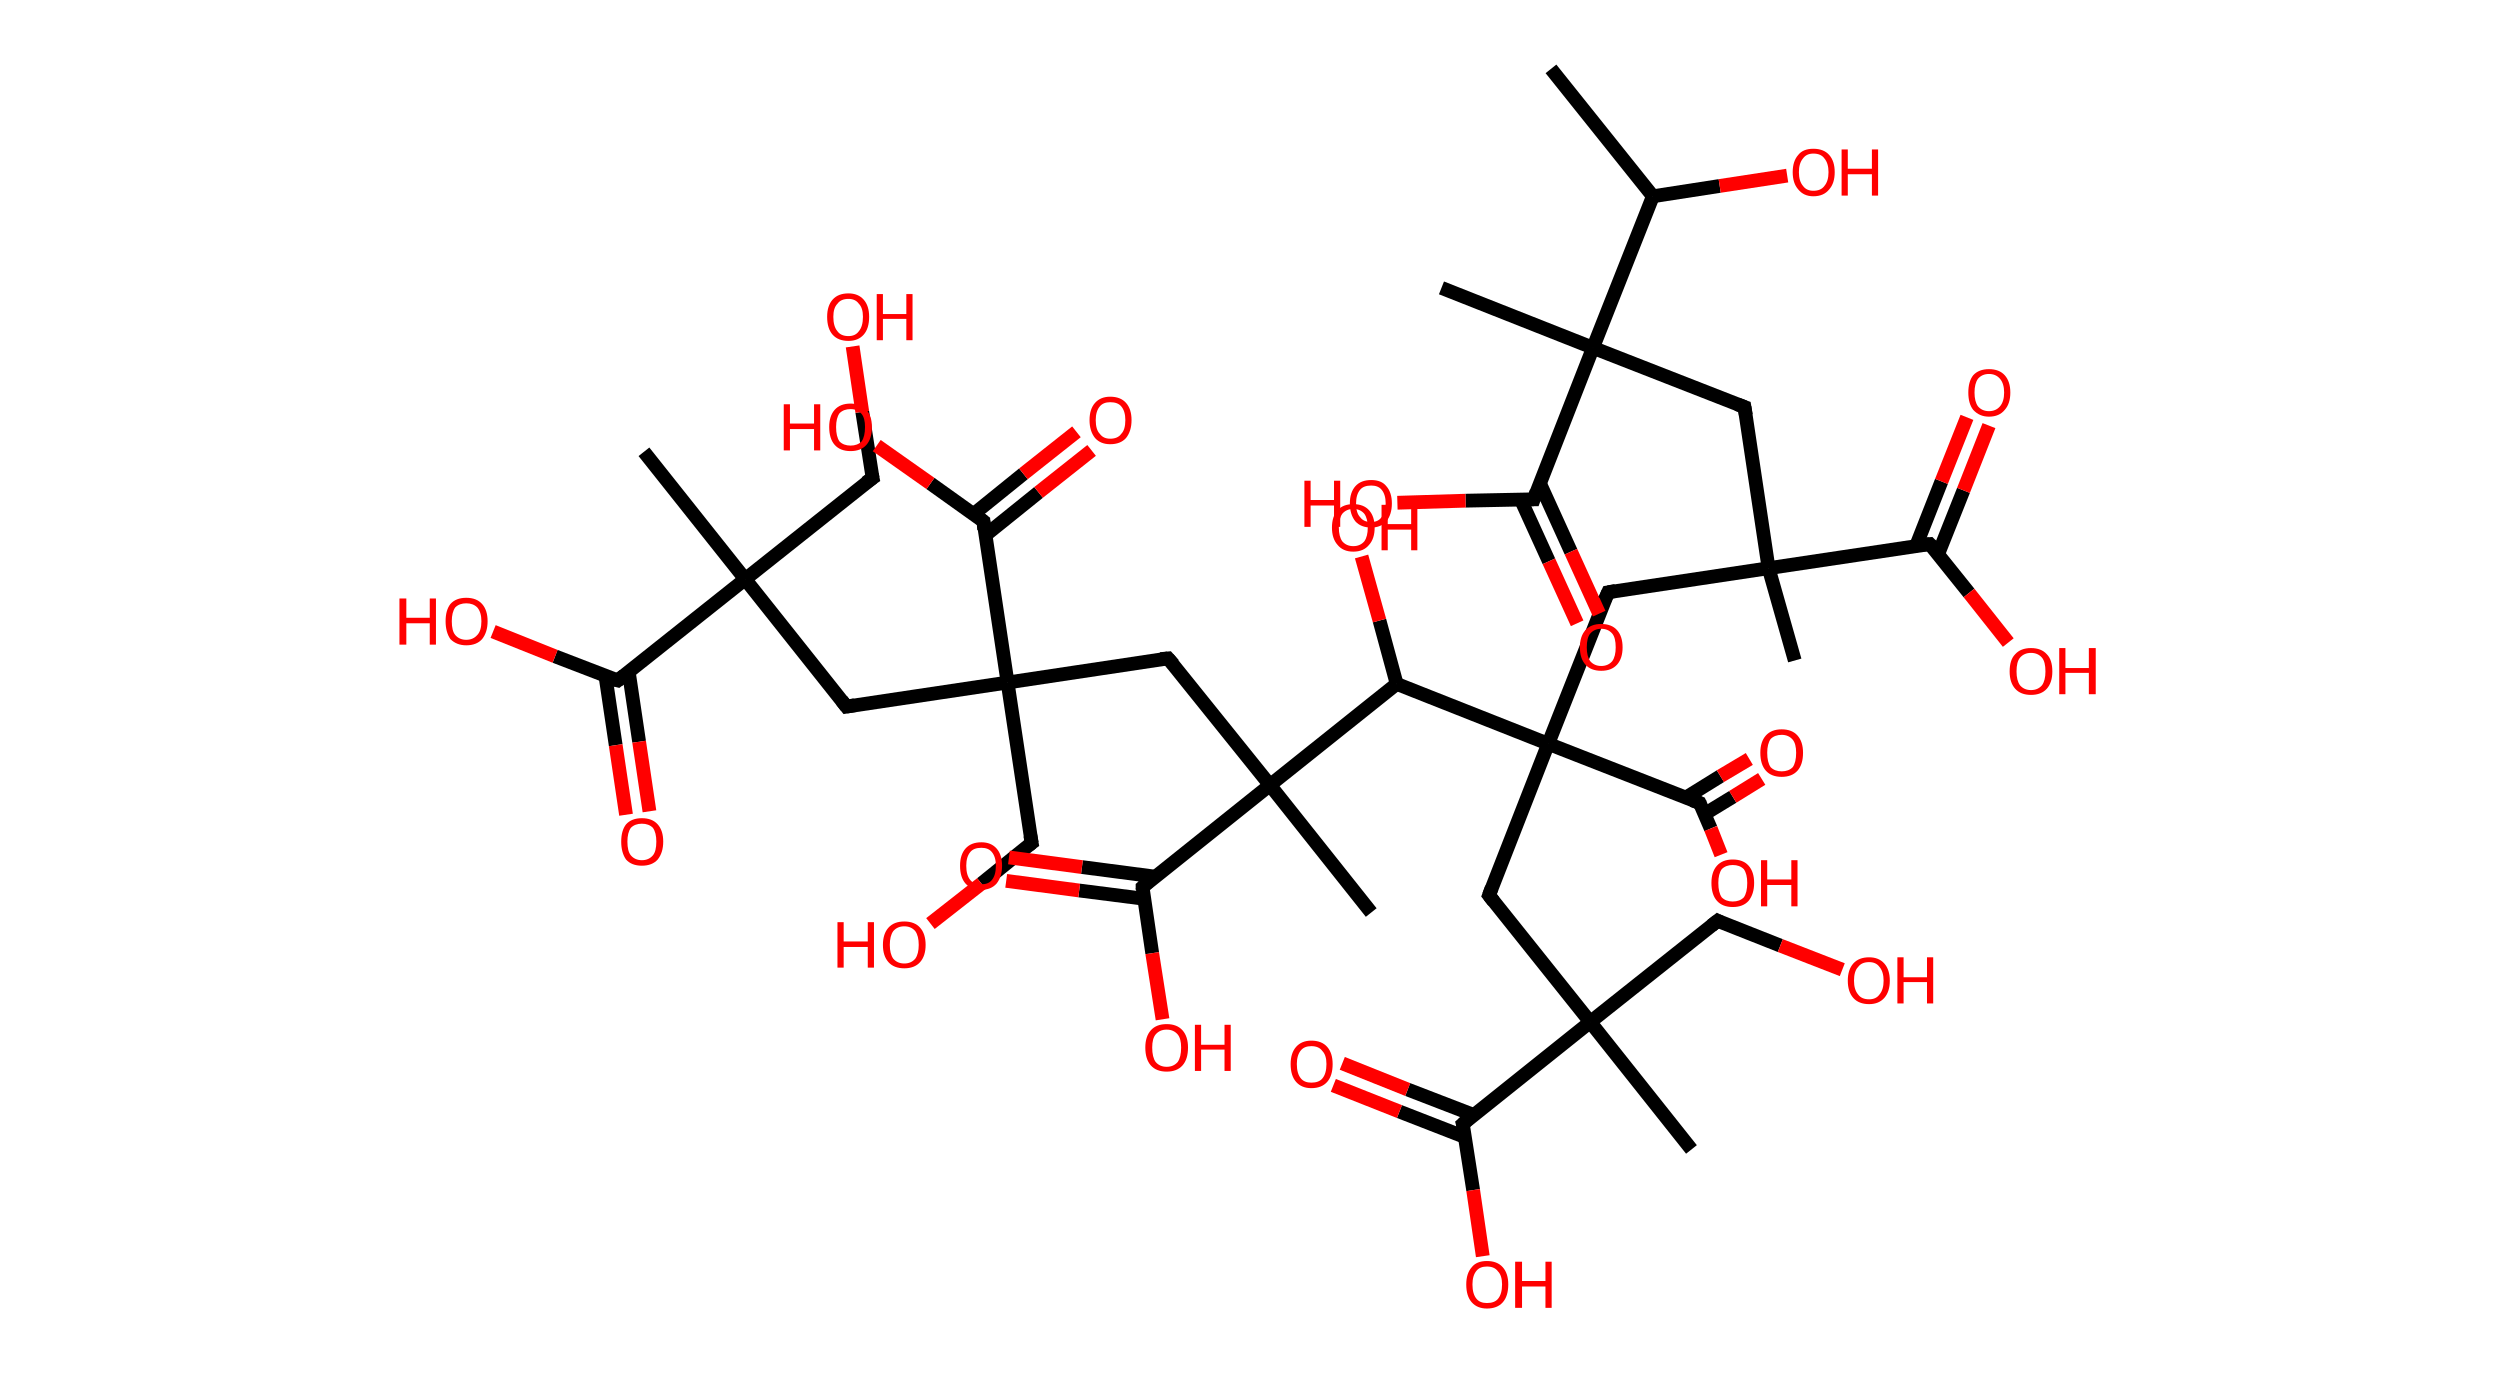 <?xml version='1.0' encoding='ASCII' standalone='yes'?>
<svg xmlns="http://www.w3.org/2000/svg" xmlns:rdkit="http://www.rdkit.org/xml" xmlns:xlink="http://www.w3.org/1999/xlink" version="1.1" baseProfile="full" xml:space="preserve" width="363px" height="200px" viewBox="0 0 363 200">
<!-- END OF HEADER -->
<rect style="opacity:1.0;fill:#FFFFFF;stroke:none" width="363.0" height="200.0" x="0.0" y="0.0"> </rect>
<path class="bond-0 atom-0 atom-1" d="M 225.2,10.0 L 240.0,28.5" style="fill:none;fill-rule:evenodd;stroke:#000000;stroke-width:2.0px;stroke-linecap:butt;stroke-linejoin:miter;stroke-opacity:1"/>
<path class="bond-1 atom-1 atom-2" d="M 240.0,28.5 L 249.7,27.0" style="fill:none;fill-rule:evenodd;stroke:#000000;stroke-width:2.0px;stroke-linecap:butt;stroke-linejoin:miter;stroke-opacity:1"/>
<path class="bond-1 atom-1 atom-2" d="M 249.7,27.0 L 259.5,25.5" style="fill:none;fill-rule:evenodd;stroke:#FF0000;stroke-width:2.0px;stroke-linecap:butt;stroke-linejoin:miter;stroke-opacity:1"/>
<path class="bond-2 atom-1 atom-3" d="M 240.0,28.5 L 231.3,50.5" style="fill:none;fill-rule:evenodd;stroke:#000000;stroke-width:2.0px;stroke-linecap:butt;stroke-linejoin:miter;stroke-opacity:1"/>
<path class="bond-3 atom-3 atom-4" d="M 231.3,50.5 L 209.3,41.8" style="fill:none;fill-rule:evenodd;stroke:#000000;stroke-width:2.0px;stroke-linecap:butt;stroke-linejoin:miter;stroke-opacity:1"/>
<path class="bond-4 atom-3 atom-5" d="M 231.3,50.5 L 253.3,59.1" style="fill:none;fill-rule:evenodd;stroke:#000000;stroke-width:2.0px;stroke-linecap:butt;stroke-linejoin:miter;stroke-opacity:1"/>
<path class="bond-5 atom-5 atom-6" d="M 253.3,59.1 L 256.8,82.5" style="fill:none;fill-rule:evenodd;stroke:#000000;stroke-width:2.0px;stroke-linecap:butt;stroke-linejoin:miter;stroke-opacity:1"/>
<path class="bond-6 atom-6 atom-7" d="M 256.8,82.5 L 260.6,95.9" style="fill:none;fill-rule:evenodd;stroke:#000000;stroke-width:2.0px;stroke-linecap:butt;stroke-linejoin:miter;stroke-opacity:1"/>
<path class="bond-7 atom-6 atom-8" d="M 256.8,82.5 L 233.5,86.0" style="fill:none;fill-rule:evenodd;stroke:#000000;stroke-width:2.0px;stroke-linecap:butt;stroke-linejoin:miter;stroke-opacity:1"/>
<path class="bond-8 atom-8 atom-9" d="M 233.5,86.0 L 224.8,108.0" style="fill:none;fill-rule:evenodd;stroke:#000000;stroke-width:2.0px;stroke-linecap:butt;stroke-linejoin:miter;stroke-opacity:1"/>
<path class="bond-9 atom-9 atom-10" d="M 224.8,108.0 L 216.2,130.0" style="fill:none;fill-rule:evenodd;stroke:#000000;stroke-width:2.0px;stroke-linecap:butt;stroke-linejoin:miter;stroke-opacity:1"/>
<path class="bond-10 atom-10 atom-11" d="M 216.2,130.0 L 230.9,148.4" style="fill:none;fill-rule:evenodd;stroke:#000000;stroke-width:2.0px;stroke-linecap:butt;stroke-linejoin:miter;stroke-opacity:1"/>
<path class="bond-11 atom-11 atom-12" d="M 230.9,148.4 L 245.6,166.9" style="fill:none;fill-rule:evenodd;stroke:#000000;stroke-width:2.0px;stroke-linecap:butt;stroke-linejoin:miter;stroke-opacity:1"/>
<path class="bond-12 atom-11 atom-13" d="M 230.9,148.4 L 249.4,133.7" style="fill:none;fill-rule:evenodd;stroke:#000000;stroke-width:2.0px;stroke-linecap:butt;stroke-linejoin:miter;stroke-opacity:1"/>
<path class="bond-13 atom-13 atom-14" d="M 249.4,133.7 L 258.5,137.3" style="fill:none;fill-rule:evenodd;stroke:#000000;stroke-width:2.0px;stroke-linecap:butt;stroke-linejoin:miter;stroke-opacity:1"/>
<path class="bond-13 atom-13 atom-14" d="M 258.5,137.3 L 267.5,140.8" style="fill:none;fill-rule:evenodd;stroke:#FF0000;stroke-width:2.0px;stroke-linecap:butt;stroke-linejoin:miter;stroke-opacity:1"/>
<path class="bond-14 atom-11 atom-15" d="M 230.9,148.4 L 212.4,163.2" style="fill:none;fill-rule:evenodd;stroke:#000000;stroke-width:2.0px;stroke-linecap:butt;stroke-linejoin:miter;stroke-opacity:1"/>
<path class="bond-15 atom-15 atom-16" d="M 214.0,161.9 L 204.4,158.2" style="fill:none;fill-rule:evenodd;stroke:#000000;stroke-width:2.0px;stroke-linecap:butt;stroke-linejoin:miter;stroke-opacity:1"/>
<path class="bond-15 atom-15 atom-16" d="M 204.4,158.2 L 194.9,154.4" style="fill:none;fill-rule:evenodd;stroke:#FF0000;stroke-width:2.0px;stroke-linecap:butt;stroke-linejoin:miter;stroke-opacity:1"/>
<path class="bond-15 atom-15 atom-16" d="M 212.7,165.1 L 203.2,161.4" style="fill:none;fill-rule:evenodd;stroke:#000000;stroke-width:2.0px;stroke-linecap:butt;stroke-linejoin:miter;stroke-opacity:1"/>
<path class="bond-15 atom-15 atom-16" d="M 203.2,161.4 L 193.6,157.6" style="fill:none;fill-rule:evenodd;stroke:#FF0000;stroke-width:2.0px;stroke-linecap:butt;stroke-linejoin:miter;stroke-opacity:1"/>
<path class="bond-16 atom-15 atom-17" d="M 212.4,163.2 L 213.9,172.8" style="fill:none;fill-rule:evenodd;stroke:#000000;stroke-width:2.0px;stroke-linecap:butt;stroke-linejoin:miter;stroke-opacity:1"/>
<path class="bond-16 atom-15 atom-17" d="M 213.9,172.8 L 215.3,182.4" style="fill:none;fill-rule:evenodd;stroke:#FF0000;stroke-width:2.0px;stroke-linecap:butt;stroke-linejoin:miter;stroke-opacity:1"/>
<path class="bond-17 atom-9 atom-18" d="M 224.8,108.0 L 246.8,116.6" style="fill:none;fill-rule:evenodd;stroke:#000000;stroke-width:2.0px;stroke-linecap:butt;stroke-linejoin:miter;stroke-opacity:1"/>
<path class="bond-18 atom-18 atom-19" d="M 247.5,118.2 L 251.6,115.7" style="fill:none;fill-rule:evenodd;stroke:#000000;stroke-width:2.0px;stroke-linecap:butt;stroke-linejoin:miter;stroke-opacity:1"/>
<path class="bond-18 atom-18 atom-19" d="M 251.6,115.7 L 255.8,113.1" style="fill:none;fill-rule:evenodd;stroke:#FF0000;stroke-width:2.0px;stroke-linecap:butt;stroke-linejoin:miter;stroke-opacity:1"/>
<path class="bond-18 atom-18 atom-19" d="M 244.8,115.8 L 249.8,112.7" style="fill:none;fill-rule:evenodd;stroke:#000000;stroke-width:2.0px;stroke-linecap:butt;stroke-linejoin:miter;stroke-opacity:1"/>
<path class="bond-18 atom-18 atom-19" d="M 249.8,112.7 L 254.0,110.2" style="fill:none;fill-rule:evenodd;stroke:#FF0000;stroke-width:2.0px;stroke-linecap:butt;stroke-linejoin:miter;stroke-opacity:1"/>
<path class="bond-19 atom-18 atom-20" d="M 246.8,116.6 L 248.4,120.3" style="fill:none;fill-rule:evenodd;stroke:#000000;stroke-width:2.0px;stroke-linecap:butt;stroke-linejoin:miter;stroke-opacity:1"/>
<path class="bond-19 atom-18 atom-20" d="M 248.4,120.3 L 249.9,124.1" style="fill:none;fill-rule:evenodd;stroke:#FF0000;stroke-width:2.0px;stroke-linecap:butt;stroke-linejoin:miter;stroke-opacity:1"/>
<path class="bond-20 atom-9 atom-21" d="M 224.8,108.0 L 202.8,99.3" style="fill:none;fill-rule:evenodd;stroke:#000000;stroke-width:2.0px;stroke-linecap:butt;stroke-linejoin:miter;stroke-opacity:1"/>
<path class="bond-21 atom-21 atom-22" d="M 202.8,99.3 L 200.3,90.1" style="fill:none;fill-rule:evenodd;stroke:#000000;stroke-width:2.0px;stroke-linecap:butt;stroke-linejoin:miter;stroke-opacity:1"/>
<path class="bond-21 atom-21 atom-22" d="M 200.3,90.1 L 197.7,80.8" style="fill:none;fill-rule:evenodd;stroke:#FF0000;stroke-width:2.0px;stroke-linecap:butt;stroke-linejoin:miter;stroke-opacity:1"/>
<path class="bond-22 atom-21 atom-23" d="M 202.8,99.3 L 184.4,114.0" style="fill:none;fill-rule:evenodd;stroke:#000000;stroke-width:2.0px;stroke-linecap:butt;stroke-linejoin:miter;stroke-opacity:1"/>
<path class="bond-23 atom-23 atom-24" d="M 184.4,114.0 L 199.1,132.5" style="fill:none;fill-rule:evenodd;stroke:#000000;stroke-width:2.0px;stroke-linecap:butt;stroke-linejoin:miter;stroke-opacity:1"/>
<path class="bond-24 atom-23 atom-25" d="M 184.4,114.0 L 169.6,95.6" style="fill:none;fill-rule:evenodd;stroke:#000000;stroke-width:2.0px;stroke-linecap:butt;stroke-linejoin:miter;stroke-opacity:1"/>
<path class="bond-25 atom-25 atom-26" d="M 169.6,95.6 L 146.3,99.1" style="fill:none;fill-rule:evenodd;stroke:#000000;stroke-width:2.0px;stroke-linecap:butt;stroke-linejoin:miter;stroke-opacity:1"/>
<path class="bond-26 atom-26 atom-27" d="M 146.3,99.1 L 149.8,122.4" style="fill:none;fill-rule:evenodd;stroke:#000000;stroke-width:2.0px;stroke-linecap:butt;stroke-linejoin:miter;stroke-opacity:1"/>
<path class="bond-27 atom-27 atom-28" d="M 149.8,122.4 L 142.5,128.3" style="fill:none;fill-rule:evenodd;stroke:#000000;stroke-width:2.0px;stroke-linecap:butt;stroke-linejoin:miter;stroke-opacity:1"/>
<path class="bond-27 atom-27 atom-28" d="M 142.5,128.3 L 135.1,134.1" style="fill:none;fill-rule:evenodd;stroke:#FF0000;stroke-width:2.0px;stroke-linecap:butt;stroke-linejoin:miter;stroke-opacity:1"/>
<path class="bond-28 atom-26 atom-29" d="M 146.3,99.1 L 122.9,102.6" style="fill:none;fill-rule:evenodd;stroke:#000000;stroke-width:2.0px;stroke-linecap:butt;stroke-linejoin:miter;stroke-opacity:1"/>
<path class="bond-29 atom-29 atom-30" d="M 122.9,102.6 L 108.2,84.1" style="fill:none;fill-rule:evenodd;stroke:#000000;stroke-width:2.0px;stroke-linecap:butt;stroke-linejoin:miter;stroke-opacity:1"/>
<path class="bond-30 atom-30 atom-31" d="M 108.2,84.1 L 93.5,65.6" style="fill:none;fill-rule:evenodd;stroke:#000000;stroke-width:2.0px;stroke-linecap:butt;stroke-linejoin:miter;stroke-opacity:1"/>
<path class="bond-31 atom-30 atom-32" d="M 108.2,84.1 L 126.7,69.4" style="fill:none;fill-rule:evenodd;stroke:#000000;stroke-width:2.0px;stroke-linecap:butt;stroke-linejoin:miter;stroke-opacity:1"/>
<path class="bond-32 atom-32 atom-33" d="M 126.7,69.4 L 125.2,59.8" style="fill:none;fill-rule:evenodd;stroke:#000000;stroke-width:2.0px;stroke-linecap:butt;stroke-linejoin:miter;stroke-opacity:1"/>
<path class="bond-32 atom-32 atom-33" d="M 125.2,59.8 L 123.8,50.3" style="fill:none;fill-rule:evenodd;stroke:#FF0000;stroke-width:2.0px;stroke-linecap:butt;stroke-linejoin:miter;stroke-opacity:1"/>
<path class="bond-33 atom-30 atom-34" d="M 108.2,84.1 L 89.7,98.8" style="fill:none;fill-rule:evenodd;stroke:#000000;stroke-width:2.0px;stroke-linecap:butt;stroke-linejoin:miter;stroke-opacity:1"/>
<path class="bond-34 atom-34 atom-35" d="M 87.9,98.1 L 89.4,108.2" style="fill:none;fill-rule:evenodd;stroke:#000000;stroke-width:2.0px;stroke-linecap:butt;stroke-linejoin:miter;stroke-opacity:1"/>
<path class="bond-34 atom-34 atom-35" d="M 89.4,108.2 L 90.9,118.3" style="fill:none;fill-rule:evenodd;stroke:#FF0000;stroke-width:2.0px;stroke-linecap:butt;stroke-linejoin:miter;stroke-opacity:1"/>
<path class="bond-34 atom-34 atom-35" d="M 91.3,97.6 L 92.8,107.7" style="fill:none;fill-rule:evenodd;stroke:#000000;stroke-width:2.0px;stroke-linecap:butt;stroke-linejoin:miter;stroke-opacity:1"/>
<path class="bond-34 atom-34 atom-35" d="M 92.8,107.7 L 94.3,117.8" style="fill:none;fill-rule:evenodd;stroke:#FF0000;stroke-width:2.0px;stroke-linecap:butt;stroke-linejoin:miter;stroke-opacity:1"/>
<path class="bond-35 atom-34 atom-36" d="M 89.7,98.8 L 80.6,95.3" style="fill:none;fill-rule:evenodd;stroke:#000000;stroke-width:2.0px;stroke-linecap:butt;stroke-linejoin:miter;stroke-opacity:1"/>
<path class="bond-35 atom-34 atom-36" d="M 80.6,95.3 L 71.6,91.7" style="fill:none;fill-rule:evenodd;stroke:#FF0000;stroke-width:2.0px;stroke-linecap:butt;stroke-linejoin:miter;stroke-opacity:1"/>
<path class="bond-36 atom-26 atom-37" d="M 146.3,99.1 L 142.8,75.7" style="fill:none;fill-rule:evenodd;stroke:#000000;stroke-width:2.0px;stroke-linecap:butt;stroke-linejoin:miter;stroke-opacity:1"/>
<path class="bond-37 atom-37 atom-38" d="M 143.1,77.7 L 150.8,71.5" style="fill:none;fill-rule:evenodd;stroke:#000000;stroke-width:2.0px;stroke-linecap:butt;stroke-linejoin:miter;stroke-opacity:1"/>
<path class="bond-37 atom-37 atom-38" d="M 150.8,71.5 L 158.5,65.4" style="fill:none;fill-rule:evenodd;stroke:#FF0000;stroke-width:2.0px;stroke-linecap:butt;stroke-linejoin:miter;stroke-opacity:1"/>
<path class="bond-37 atom-37 atom-38" d="M 141.3,74.7 L 148.6,68.8" style="fill:none;fill-rule:evenodd;stroke:#000000;stroke-width:2.0px;stroke-linecap:butt;stroke-linejoin:miter;stroke-opacity:1"/>
<path class="bond-37 atom-37 atom-38" d="M 148.6,68.8 L 156.3,62.7" style="fill:none;fill-rule:evenodd;stroke:#FF0000;stroke-width:2.0px;stroke-linecap:butt;stroke-linejoin:miter;stroke-opacity:1"/>
<path class="bond-38 atom-37 atom-39" d="M 142.8,75.7 L 135.1,70.2" style="fill:none;fill-rule:evenodd;stroke:#000000;stroke-width:2.0px;stroke-linecap:butt;stroke-linejoin:miter;stroke-opacity:1"/>
<path class="bond-38 atom-37 atom-39" d="M 135.1,70.2 L 127.3,64.7" style="fill:none;fill-rule:evenodd;stroke:#FF0000;stroke-width:2.0px;stroke-linecap:butt;stroke-linejoin:miter;stroke-opacity:1"/>
<path class="bond-39 atom-23 atom-40" d="M 184.4,114.0 L 165.9,128.8" style="fill:none;fill-rule:evenodd;stroke:#000000;stroke-width:2.0px;stroke-linecap:butt;stroke-linejoin:miter;stroke-opacity:1"/>
<path class="bond-40 atom-40 atom-41" d="M 167.8,127.3 L 157.1,125.9" style="fill:none;fill-rule:evenodd;stroke:#000000;stroke-width:2.0px;stroke-linecap:butt;stroke-linejoin:miter;stroke-opacity:1"/>
<path class="bond-40 atom-40 atom-41" d="M 157.1,125.9 L 146.5,124.5" style="fill:none;fill-rule:evenodd;stroke:#FF0000;stroke-width:2.0px;stroke-linecap:butt;stroke-linejoin:miter;stroke-opacity:1"/>
<path class="bond-40 atom-40 atom-41" d="M 166.1,130.5 L 156.7,129.3" style="fill:none;fill-rule:evenodd;stroke:#000000;stroke-width:2.0px;stroke-linecap:butt;stroke-linejoin:miter;stroke-opacity:1"/>
<path class="bond-40 atom-40 atom-41" d="M 156.7,129.3 L 146.1,127.9" style="fill:none;fill-rule:evenodd;stroke:#FF0000;stroke-width:2.0px;stroke-linecap:butt;stroke-linejoin:miter;stroke-opacity:1"/>
<path class="bond-41 atom-40 atom-42" d="M 165.9,128.8 L 167.3,138.4" style="fill:none;fill-rule:evenodd;stroke:#000000;stroke-width:2.0px;stroke-linecap:butt;stroke-linejoin:miter;stroke-opacity:1"/>
<path class="bond-41 atom-40 atom-42" d="M 167.3,138.4 L 168.8,148.0" style="fill:none;fill-rule:evenodd;stroke:#FF0000;stroke-width:2.0px;stroke-linecap:butt;stroke-linejoin:miter;stroke-opacity:1"/>
<path class="bond-42 atom-6 atom-43" d="M 256.8,82.5 L 280.2,79.0" style="fill:none;fill-rule:evenodd;stroke:#000000;stroke-width:2.0px;stroke-linecap:butt;stroke-linejoin:miter;stroke-opacity:1"/>
<path class="bond-43 atom-43 atom-44" d="M 281.4,80.5 L 285.1,71.2" style="fill:none;fill-rule:evenodd;stroke:#000000;stroke-width:2.0px;stroke-linecap:butt;stroke-linejoin:miter;stroke-opacity:1"/>
<path class="bond-43 atom-43 atom-44" d="M 285.1,71.2 L 288.8,61.8" style="fill:none;fill-rule:evenodd;stroke:#FF0000;stroke-width:2.0px;stroke-linecap:butt;stroke-linejoin:miter;stroke-opacity:1"/>
<path class="bond-43 atom-43 atom-44" d="M 278.2,79.3 L 281.9,69.9" style="fill:none;fill-rule:evenodd;stroke:#000000;stroke-width:2.0px;stroke-linecap:butt;stroke-linejoin:miter;stroke-opacity:1"/>
<path class="bond-43 atom-43 atom-44" d="M 281.9,69.9 L 285.6,60.6" style="fill:none;fill-rule:evenodd;stroke:#FF0000;stroke-width:2.0px;stroke-linecap:butt;stroke-linejoin:miter;stroke-opacity:1"/>
<path class="bond-44 atom-43 atom-45" d="M 280.2,79.0 L 285.9,86.1" style="fill:none;fill-rule:evenodd;stroke:#000000;stroke-width:2.0px;stroke-linecap:butt;stroke-linejoin:miter;stroke-opacity:1"/>
<path class="bond-44 atom-43 atom-45" d="M 285.9,86.1 L 291.6,93.3" style="fill:none;fill-rule:evenodd;stroke:#FF0000;stroke-width:2.0px;stroke-linecap:butt;stroke-linejoin:miter;stroke-opacity:1"/>
<path class="bond-45 atom-3 atom-46" d="M 231.3,50.5 L 222.7,72.5" style="fill:none;fill-rule:evenodd;stroke:#000000;stroke-width:2.0px;stroke-linecap:butt;stroke-linejoin:miter;stroke-opacity:1"/>
<path class="bond-46 atom-46 atom-47" d="M 220.8,72.5 L 224.9,81.5" style="fill:none;fill-rule:evenodd;stroke:#000000;stroke-width:2.0px;stroke-linecap:butt;stroke-linejoin:miter;stroke-opacity:1"/>
<path class="bond-46 atom-46 atom-47" d="M 224.9,81.5 L 229.0,90.5" style="fill:none;fill-rule:evenodd;stroke:#FF0000;stroke-width:2.0px;stroke-linecap:butt;stroke-linejoin:miter;stroke-opacity:1"/>
<path class="bond-46 atom-46 atom-47" d="M 223.6,70.2 L 228.1,80.1" style="fill:none;fill-rule:evenodd;stroke:#000000;stroke-width:2.0px;stroke-linecap:butt;stroke-linejoin:miter;stroke-opacity:1"/>
<path class="bond-46 atom-46 atom-47" d="M 228.1,80.1 L 232.2,89.1" style="fill:none;fill-rule:evenodd;stroke:#FF0000;stroke-width:2.0px;stroke-linecap:butt;stroke-linejoin:miter;stroke-opacity:1"/>
<path class="bond-47 atom-46 atom-48" d="M 222.7,72.5 L 212.8,72.7" style="fill:none;fill-rule:evenodd;stroke:#000000;stroke-width:2.0px;stroke-linecap:butt;stroke-linejoin:miter;stroke-opacity:1"/>
<path class="bond-47 atom-46 atom-48" d="M 212.8,72.7 L 202.9,73.0" style="fill:none;fill-rule:evenodd;stroke:#FF0000;stroke-width:2.0px;stroke-linecap:butt;stroke-linejoin:miter;stroke-opacity:1"/>
<path d="M 252.2,58.7 L 253.3,59.1 L 253.5,60.3" style="fill:none;stroke:#000000;stroke-width:2.0px;stroke-linecap:butt;stroke-linejoin:miter;stroke-opacity:1;"/>
<path d="M 234.6,85.8 L 233.5,86.0 L 233.0,87.1" style="fill:none;stroke:#000000;stroke-width:2.0px;stroke-linecap:butt;stroke-linejoin:miter;stroke-opacity:1;"/>
<path d="M 216.6,128.9 L 216.2,130.0 L 216.9,130.9" style="fill:none;stroke:#000000;stroke-width:2.0px;stroke-linecap:butt;stroke-linejoin:miter;stroke-opacity:1;"/>
<path d="M 248.5,134.4 L 249.4,133.7 L 249.8,133.9" style="fill:none;stroke:#000000;stroke-width:2.0px;stroke-linecap:butt;stroke-linejoin:miter;stroke-opacity:1;"/>
<path d="M 213.3,162.4 L 212.4,163.2 L 212.5,163.6" style="fill:none;stroke:#000000;stroke-width:2.0px;stroke-linecap:butt;stroke-linejoin:miter;stroke-opacity:1;"/>
<path d="M 245.7,116.2 L 246.8,116.6 L 246.9,116.8" style="fill:none;stroke:#000000;stroke-width:2.0px;stroke-linecap:butt;stroke-linejoin:miter;stroke-opacity:1;"/>
<path d="M 170.4,96.5 L 169.6,95.6 L 168.5,95.7" style="fill:none;stroke:#000000;stroke-width:2.0px;stroke-linecap:butt;stroke-linejoin:miter;stroke-opacity:1;"/>
<path d="M 149.6,121.3 L 149.8,122.4 L 149.4,122.7" style="fill:none;stroke:#000000;stroke-width:2.0px;stroke-linecap:butt;stroke-linejoin:miter;stroke-opacity:1;"/>
<path d="M 124.1,102.4 L 122.9,102.6 L 122.2,101.7" style="fill:none;stroke:#000000;stroke-width:2.0px;stroke-linecap:butt;stroke-linejoin:miter;stroke-opacity:1;"/>
<path d="M 125.7,70.1 L 126.7,69.4 L 126.6,68.9" style="fill:none;stroke:#000000;stroke-width:2.0px;stroke-linecap:butt;stroke-linejoin:miter;stroke-opacity:1;"/>
<path d="M 90.6,98.1 L 89.7,98.8 L 89.3,98.7" style="fill:none;stroke:#000000;stroke-width:2.0px;stroke-linecap:butt;stroke-linejoin:miter;stroke-opacity:1;"/>
<path d="M 142.9,76.9 L 142.8,75.7 L 142.4,75.4" style="fill:none;stroke:#000000;stroke-width:2.0px;stroke-linecap:butt;stroke-linejoin:miter;stroke-opacity:1;"/>
<path d="M 166.8,128.0 L 165.9,128.8 L 165.9,129.2" style="fill:none;stroke:#000000;stroke-width:2.0px;stroke-linecap:butt;stroke-linejoin:miter;stroke-opacity:1;"/>
<path d="M 279.0,79.1 L 280.2,79.0 L 280.5,79.3" style="fill:none;stroke:#000000;stroke-width:2.0px;stroke-linecap:butt;stroke-linejoin:miter;stroke-opacity:1;"/>
<path d="M 223.1,71.4 L 222.7,72.5 L 222.2,72.5" style="fill:none;stroke:#000000;stroke-width:2.0px;stroke-linecap:butt;stroke-linejoin:miter;stroke-opacity:1;"/>
<path class="atom-2" d="M 260.3 25.0 Q 260.3 23.4, 261.1 22.5 Q 261.8 21.6, 263.3 21.6 Q 264.8 21.6, 265.6 22.5 Q 266.4 23.4, 266.4 25.0 Q 266.4 26.6, 265.6 27.5 Q 264.8 28.5, 263.3 28.5 Q 261.9 28.5, 261.1 27.5 Q 260.3 26.6, 260.3 25.0 M 263.3 27.7 Q 264.4 27.7, 264.9 27.0 Q 265.5 26.3, 265.5 25.0 Q 265.5 23.7, 264.9 23.0 Q 264.4 22.3, 263.3 22.3 Q 262.3 22.3, 261.8 23.0 Q 261.2 23.7, 261.2 25.0 Q 261.2 26.3, 261.8 27.0 Q 262.3 27.7, 263.3 27.7 " fill="#FF0000"/>
<path class="atom-2" d="M 267.4 21.7 L 268.3 21.7 L 268.3 24.5 L 271.8 24.5 L 271.8 21.7 L 272.7 21.7 L 272.7 28.4 L 271.8 28.4 L 271.8 25.3 L 268.3 25.3 L 268.3 28.4 L 267.4 28.4 L 267.4 21.7 " fill="#FF0000"/>
<path class="atom-14" d="M 268.3 142.4 Q 268.3 140.8, 269.1 139.9 Q 269.9 139.0, 271.4 139.0 Q 272.8 139.0, 273.6 139.9 Q 274.4 140.8, 274.4 142.4 Q 274.4 144.0, 273.6 144.9 Q 272.8 145.8, 271.4 145.8 Q 269.9 145.8, 269.1 144.9 Q 268.3 144.0, 268.3 142.4 M 271.4 145.1 Q 272.4 145.1, 272.9 144.4 Q 273.5 143.7, 273.5 142.4 Q 273.5 141.1, 272.9 140.4 Q 272.4 139.7, 271.4 139.7 Q 270.3 139.7, 269.8 140.4 Q 269.2 141.0, 269.2 142.4 Q 269.2 143.7, 269.8 144.4 Q 270.3 145.1, 271.4 145.1 " fill="#FF0000"/>
<path class="atom-14" d="M 275.5 139.0 L 276.4 139.0 L 276.4 141.9 L 279.8 141.9 L 279.8 139.0 L 280.7 139.0 L 280.7 145.7 L 279.8 145.7 L 279.8 142.6 L 276.4 142.6 L 276.4 145.7 L 275.5 145.7 L 275.5 139.0 " fill="#FF0000"/>
<path class="atom-16" d="M 187.4 154.5 Q 187.4 152.9, 188.2 152.0 Q 189.0 151.1, 190.4 151.1 Q 191.9 151.1, 192.7 152.0 Q 193.5 152.9, 193.5 154.5 Q 193.5 156.2, 192.7 157.1 Q 191.9 158.0, 190.4 158.0 Q 189.0 158.0, 188.2 157.1 Q 187.4 156.2, 187.4 154.5 M 190.4 157.2 Q 191.5 157.2, 192.0 156.6 Q 192.6 155.9, 192.6 154.5 Q 192.6 153.2, 192.0 152.6 Q 191.5 151.9, 190.4 151.9 Q 189.4 151.9, 188.9 152.5 Q 188.3 153.2, 188.3 154.5 Q 188.3 155.9, 188.9 156.6 Q 189.4 157.2, 190.4 157.2 " fill="#FF0000"/>
<path class="atom-17" d="M 212.9 186.5 Q 212.9 184.9, 213.7 184.0 Q 214.4 183.1, 215.9 183.1 Q 217.4 183.1, 218.2 184.0 Q 219.0 184.9, 219.0 186.5 Q 219.0 188.2, 218.2 189.1 Q 217.4 190.0, 215.9 190.0 Q 214.5 190.0, 213.7 189.1 Q 212.9 188.2, 212.9 186.5 M 215.9 189.2 Q 217.0 189.2, 217.5 188.6 Q 218.1 187.9, 218.1 186.5 Q 218.1 185.2, 217.5 184.6 Q 217.0 183.9, 215.9 183.9 Q 214.9 183.9, 214.4 184.5 Q 213.8 185.2, 213.8 186.5 Q 213.8 187.9, 214.4 188.6 Q 214.9 189.2, 215.9 189.2 " fill="#FF0000"/>
<path class="atom-17" d="M 220.0 183.2 L 221.0 183.2 L 221.0 186.0 L 224.4 186.0 L 224.4 183.2 L 225.3 183.2 L 225.3 189.9 L 224.4 189.9 L 224.4 186.8 L 221.0 186.8 L 221.0 189.9 L 220.0 189.9 L 220.0 183.2 " fill="#FF0000"/>
<path class="atom-19" d="M 255.6 109.3 Q 255.6 107.7, 256.4 106.8 Q 257.2 105.9, 258.7 105.9 Q 260.2 105.9, 261.0 106.8 Q 261.8 107.7, 261.8 109.3 Q 261.8 111.0, 261.0 111.9 Q 260.2 112.8, 258.7 112.8 Q 257.2 112.8, 256.4 111.9 Q 255.6 111.0, 255.6 109.3 M 258.7 112.0 Q 259.7 112.0, 260.3 111.4 Q 260.8 110.7, 260.8 109.3 Q 260.8 108.0, 260.3 107.4 Q 259.7 106.7, 258.7 106.7 Q 257.7 106.7, 257.1 107.3 Q 256.6 108.0, 256.6 109.3 Q 256.6 110.7, 257.1 111.4 Q 257.7 112.0, 258.7 112.0 " fill="#FF0000"/>
<path class="atom-20" d="M 248.5 128.2 Q 248.5 126.6, 249.3 125.7 Q 250.1 124.8, 251.6 124.8 Q 253.1 124.8, 253.9 125.7 Q 254.7 126.6, 254.7 128.2 Q 254.7 129.8, 253.9 130.8 Q 253.1 131.7, 251.6 131.7 Q 250.1 131.7, 249.3 130.8 Q 248.5 129.9, 248.5 128.2 M 251.6 130.9 Q 252.6 130.9, 253.2 130.3 Q 253.7 129.6, 253.7 128.2 Q 253.7 126.9, 253.2 126.2 Q 252.6 125.6, 251.6 125.6 Q 250.6 125.6, 250.0 126.2 Q 249.5 126.9, 249.5 128.2 Q 249.5 129.6, 250.0 130.3 Q 250.6 130.9, 251.6 130.9 " fill="#FF0000"/>
<path class="atom-20" d="M 255.7 124.9 L 256.6 124.9 L 256.6 127.7 L 260.1 127.7 L 260.1 124.9 L 261.0 124.9 L 261.0 131.6 L 260.1 131.6 L 260.1 128.5 L 256.6 128.5 L 256.6 131.6 L 255.7 131.6 L 255.7 124.9 " fill="#FF0000"/>
<path class="atom-22" d="M 193.4 76.6 Q 193.4 75.0, 194.2 74.1 Q 195.0 73.2, 196.5 73.2 Q 198.0 73.2, 198.8 74.1 Q 199.6 75.0, 199.6 76.6 Q 199.6 78.2, 198.8 79.1 Q 198.0 80.1, 196.5 80.1 Q 195.0 80.1, 194.2 79.1 Q 193.4 78.2, 193.4 76.6 M 196.5 79.3 Q 197.5 79.3, 198.1 78.6 Q 198.6 77.9, 198.6 76.6 Q 198.6 75.3, 198.1 74.6 Q 197.5 73.9, 196.5 73.9 Q 195.5 73.9, 194.9 74.6 Q 194.4 75.3, 194.4 76.6 Q 194.4 77.9, 194.9 78.6 Q 195.5 79.3, 196.5 79.3 " fill="#FF0000"/>
<path class="atom-22" d="M 200.6 73.3 L 201.5 73.3 L 201.5 76.1 L 204.9 76.1 L 204.9 73.3 L 205.8 73.3 L 205.8 79.9 L 204.9 79.9 L 204.9 76.9 L 201.5 76.9 L 201.5 79.9 L 200.6 79.9 L 200.6 73.3 " fill="#FF0000"/>
<path class="atom-28" d="M 121.6 133.9 L 122.5 133.9 L 122.5 136.7 L 126.0 136.7 L 126.0 133.9 L 126.9 133.9 L 126.9 140.5 L 126.0 140.5 L 126.0 137.5 L 122.5 137.5 L 122.5 140.5 L 121.6 140.5 L 121.6 133.9 " fill="#FF0000"/>
<path class="atom-28" d="M 128.2 137.2 Q 128.2 135.6, 129.0 134.7 Q 129.8 133.8, 131.3 133.8 Q 132.8 133.8, 133.6 134.7 Q 134.4 135.6, 134.4 137.2 Q 134.4 138.8, 133.6 139.7 Q 132.8 140.6, 131.3 140.6 Q 129.8 140.6, 129.0 139.7 Q 128.2 138.8, 128.2 137.2 M 131.3 139.9 Q 132.3 139.9, 132.9 139.2 Q 133.4 138.5, 133.4 137.2 Q 133.4 135.9, 132.9 135.2 Q 132.3 134.5, 131.3 134.5 Q 130.3 134.5, 129.7 135.2 Q 129.2 135.9, 129.2 137.2 Q 129.2 138.5, 129.7 139.2 Q 130.3 139.9, 131.3 139.9 " fill="#FF0000"/>
<path class="atom-33" d="M 120.1 46.0 Q 120.1 44.4, 120.9 43.5 Q 121.7 42.6, 123.2 42.6 Q 124.6 42.6, 125.4 43.5 Q 126.2 44.4, 126.2 46.0 Q 126.2 47.7, 125.4 48.6 Q 124.6 49.5, 123.2 49.5 Q 121.7 49.5, 120.9 48.6 Q 120.1 47.7, 120.1 46.0 M 123.2 48.8 Q 124.2 48.8, 124.7 48.1 Q 125.3 47.4, 125.3 46.0 Q 125.3 44.7, 124.7 44.1 Q 124.2 43.4, 123.2 43.4 Q 122.1 43.4, 121.6 44.1 Q 121.0 44.7, 121.0 46.0 Q 121.0 47.4, 121.6 48.1 Q 122.1 48.8, 123.2 48.8 " fill="#FF0000"/>
<path class="atom-33" d="M 127.3 42.7 L 128.2 42.7 L 128.2 45.6 L 131.6 45.6 L 131.6 42.7 L 132.5 42.7 L 132.5 49.4 L 131.6 49.4 L 131.6 46.3 L 128.2 46.3 L 128.2 49.4 L 127.3 49.4 L 127.3 42.7 " fill="#FF0000"/>
<path class="atom-35" d="M 90.2 122.2 Q 90.2 120.6, 90.9 119.7 Q 91.7 118.8, 93.2 118.8 Q 94.7 118.8, 95.5 119.7 Q 96.3 120.6, 96.3 122.2 Q 96.3 123.8, 95.5 124.8 Q 94.7 125.7, 93.2 125.7 Q 91.7 125.7, 90.9 124.8 Q 90.2 123.8, 90.2 122.2 M 93.2 124.9 Q 94.2 124.9, 94.8 124.2 Q 95.3 123.6, 95.3 122.2 Q 95.3 120.9, 94.8 120.2 Q 94.2 119.6, 93.2 119.6 Q 92.2 119.6, 91.6 120.2 Q 91.1 120.9, 91.1 122.2 Q 91.1 123.6, 91.6 124.2 Q 92.2 124.9, 93.2 124.9 " fill="#FF0000"/>
<path class="atom-36" d="M 58.0 86.9 L 59.0 86.9 L 59.0 89.7 L 62.4 89.7 L 62.4 86.9 L 63.3 86.9 L 63.3 93.6 L 62.4 93.6 L 62.4 90.5 L 59.0 90.5 L 59.0 93.6 L 58.0 93.6 L 58.0 86.9 " fill="#FF0000"/>
<path class="atom-36" d="M 64.7 90.2 Q 64.7 88.6, 65.4 87.7 Q 66.2 86.8, 67.7 86.8 Q 69.2 86.8, 70.0 87.7 Q 70.8 88.6, 70.8 90.2 Q 70.8 91.8, 70.0 92.8 Q 69.2 93.7, 67.7 93.7 Q 66.3 93.7, 65.4 92.8 Q 64.7 91.8, 64.7 90.2 M 67.7 92.9 Q 68.7 92.9, 69.3 92.2 Q 69.9 91.6, 69.9 90.2 Q 69.9 88.9, 69.3 88.2 Q 68.7 87.6, 67.7 87.6 Q 66.7 87.6, 66.1 88.2 Q 65.6 88.9, 65.6 90.2 Q 65.6 91.6, 66.1 92.2 Q 66.7 92.9, 67.7 92.9 " fill="#FF0000"/>
<path class="atom-38" d="M 158.2 61.0 Q 158.2 59.4, 159.0 58.5 Q 159.8 57.6, 161.2 57.6 Q 162.7 57.6, 163.5 58.5 Q 164.3 59.4, 164.3 61.0 Q 164.3 62.6, 163.5 63.6 Q 162.7 64.5, 161.2 64.5 Q 159.8 64.5, 159.0 63.6 Q 158.2 62.6, 158.2 61.0 M 161.2 63.7 Q 162.3 63.7, 162.8 63.0 Q 163.4 62.4, 163.4 61.0 Q 163.4 59.7, 162.8 59.0 Q 162.3 58.4, 161.2 58.4 Q 160.2 58.4, 159.7 59.0 Q 159.1 59.7, 159.1 61.0 Q 159.1 62.4, 159.7 63.0 Q 160.2 63.7, 161.2 63.7 " fill="#FF0000"/>
<path class="atom-39" d="M 113.8 58.7 L 114.7 58.7 L 114.7 61.5 L 118.2 61.5 L 118.2 58.7 L 119.1 58.7 L 119.1 65.4 L 118.2 65.4 L 118.2 62.3 L 114.7 62.3 L 114.7 65.4 L 113.8 65.4 L 113.8 58.7 " fill="#FF0000"/>
<path class="atom-39" d="M 120.4 62.0 Q 120.4 60.4, 121.2 59.5 Q 122.0 58.6, 123.5 58.6 Q 125.0 58.6, 125.8 59.5 Q 126.6 60.4, 126.6 62.0 Q 126.6 63.7, 125.8 64.6 Q 125.0 65.5, 123.5 65.5 Q 122.0 65.5, 121.2 64.6 Q 120.4 63.7, 120.4 62.0 M 123.5 64.7 Q 124.5 64.7, 125.1 64.1 Q 125.6 63.4, 125.6 62.0 Q 125.6 60.7, 125.1 60.1 Q 124.5 59.4, 123.5 59.4 Q 122.5 59.4, 121.9 60.0 Q 121.4 60.7, 121.4 62.0 Q 121.4 63.4, 121.9 64.1 Q 122.5 64.7, 123.5 64.7 " fill="#FF0000"/>
<path class="atom-41" d="M 139.4 125.7 Q 139.4 124.1, 140.2 123.2 Q 141.0 122.3, 142.5 122.3 Q 143.9 122.3, 144.7 123.2 Q 145.5 124.1, 145.5 125.7 Q 145.5 127.3, 144.7 128.3 Q 143.9 129.2, 142.5 129.2 Q 141.0 129.2, 140.2 128.3 Q 139.4 127.4, 139.4 125.7 M 142.5 128.4 Q 143.5 128.4, 144.0 127.8 Q 144.6 127.1, 144.6 125.7 Q 144.6 124.4, 144.0 123.7 Q 143.5 123.1, 142.5 123.1 Q 141.4 123.1, 140.9 123.7 Q 140.3 124.4, 140.3 125.7 Q 140.3 127.1, 140.9 127.8 Q 141.4 128.4, 142.5 128.4 " fill="#FF0000"/>
<path class="atom-42" d="M 166.3 152.1 Q 166.3 150.5, 167.1 149.6 Q 167.9 148.7, 169.4 148.7 Q 170.9 148.7, 171.7 149.6 Q 172.5 150.5, 172.5 152.1 Q 172.5 153.8, 171.7 154.7 Q 170.9 155.6, 169.4 155.6 Q 167.9 155.6, 167.1 154.7 Q 166.3 153.8, 166.3 152.1 M 169.4 154.9 Q 170.4 154.9, 171.0 154.2 Q 171.5 153.5, 171.5 152.1 Q 171.5 150.8, 171.0 150.2 Q 170.4 149.5, 169.4 149.5 Q 168.4 149.5, 167.8 150.2 Q 167.3 150.8, 167.3 152.1 Q 167.3 153.5, 167.8 154.2 Q 168.4 154.9, 169.4 154.9 " fill="#FF0000"/>
<path class="atom-42" d="M 173.5 148.8 L 174.4 148.8 L 174.4 151.7 L 177.8 151.7 L 177.8 148.8 L 178.7 148.8 L 178.7 155.5 L 177.8 155.5 L 177.8 152.4 L 174.4 152.4 L 174.4 155.5 L 173.5 155.5 L 173.5 148.8 " fill="#FF0000"/>
<path class="atom-44" d="M 285.8 57.0 Q 285.8 55.4, 286.5 54.5 Q 287.3 53.6, 288.8 53.6 Q 290.3 53.6, 291.1 54.5 Q 291.9 55.4, 291.9 57.0 Q 291.9 58.6, 291.1 59.5 Q 290.3 60.5, 288.8 60.5 Q 287.4 60.5, 286.5 59.5 Q 285.8 58.6, 285.8 57.0 M 288.8 59.7 Q 289.8 59.7, 290.4 59.0 Q 291.0 58.3, 291.0 57.0 Q 291.0 55.7, 290.4 55.0 Q 289.8 54.3, 288.8 54.3 Q 287.8 54.3, 287.2 55.0 Q 286.7 55.7, 286.7 57.0 Q 286.7 58.3, 287.2 59.0 Q 287.8 59.7, 288.8 59.7 " fill="#FF0000"/>
<path class="atom-45" d="M 291.8 97.5 Q 291.8 95.8, 292.6 95.0 Q 293.4 94.1, 294.9 94.1 Q 296.4 94.1, 297.2 95.0 Q 298.0 95.8, 298.0 97.5 Q 298.0 99.1, 297.2 100.0 Q 296.4 100.9, 294.9 100.9 Q 293.4 100.9, 292.6 100.0 Q 291.8 99.1, 291.8 97.5 M 294.9 100.2 Q 295.9 100.2, 296.5 99.5 Q 297.0 98.8, 297.0 97.5 Q 297.0 96.1, 296.5 95.5 Q 295.9 94.8, 294.9 94.8 Q 293.9 94.8, 293.3 95.5 Q 292.8 96.1, 292.8 97.5 Q 292.8 98.8, 293.3 99.5 Q 293.9 100.2, 294.9 100.2 " fill="#FF0000"/>
<path class="atom-45" d="M 299.0 94.1 L 299.9 94.1 L 299.9 97.0 L 303.3 97.0 L 303.3 94.1 L 304.3 94.1 L 304.3 100.8 L 303.3 100.8 L 303.3 97.7 L 299.9 97.7 L 299.9 100.8 L 299.0 100.8 L 299.0 94.1 " fill="#FF0000"/>
<path class="atom-47" d="M 229.4 94.0 Q 229.4 92.4, 230.2 91.5 Q 231.0 90.6, 232.5 90.6 Q 234.0 90.6, 234.8 91.5 Q 235.6 92.4, 235.6 94.0 Q 235.6 95.6, 234.8 96.5 Q 234.0 97.4, 232.5 97.4 Q 231.0 97.4, 230.2 96.5 Q 229.4 95.6, 229.4 94.0 M 232.5 96.7 Q 233.5 96.7, 234.1 96.0 Q 234.6 95.3, 234.6 94.0 Q 234.6 92.6, 234.1 92.0 Q 233.5 91.3, 232.5 91.3 Q 231.5 91.3, 230.9 92.0 Q 230.4 92.6, 230.4 94.0 Q 230.4 95.3, 230.9 96.0 Q 231.5 96.7, 232.5 96.7 " fill="#FF0000"/>
<path class="atom-48" d="M 189.4 69.8 L 190.3 69.8 L 190.3 72.6 L 193.7 72.6 L 193.7 69.8 L 194.6 69.8 L 194.6 76.5 L 193.7 76.5 L 193.7 73.4 L 190.3 73.4 L 190.3 76.5 L 189.4 76.5 L 189.4 69.8 " fill="#FF0000"/>
<path class="atom-48" d="M 196.0 73.1 Q 196.0 71.5, 196.8 70.6 Q 197.6 69.7, 199.1 69.7 Q 200.6 69.7, 201.3 70.6 Q 202.1 71.5, 202.1 73.1 Q 202.1 74.7, 201.3 75.7 Q 200.5 76.6, 199.1 76.6 Q 197.6 76.6, 196.8 75.7 Q 196.0 74.7, 196.0 73.1 M 199.1 75.8 Q 200.1 75.8, 200.6 75.1 Q 201.2 74.4, 201.2 73.1 Q 201.2 71.8, 200.6 71.1 Q 200.1 70.5, 199.1 70.5 Q 198.0 70.5, 197.5 71.1 Q 196.9 71.8, 196.9 73.1 Q 196.9 74.5, 197.5 75.1 Q 198.0 75.8, 199.1 75.8 " fill="#FF0000"/>
</svg>
